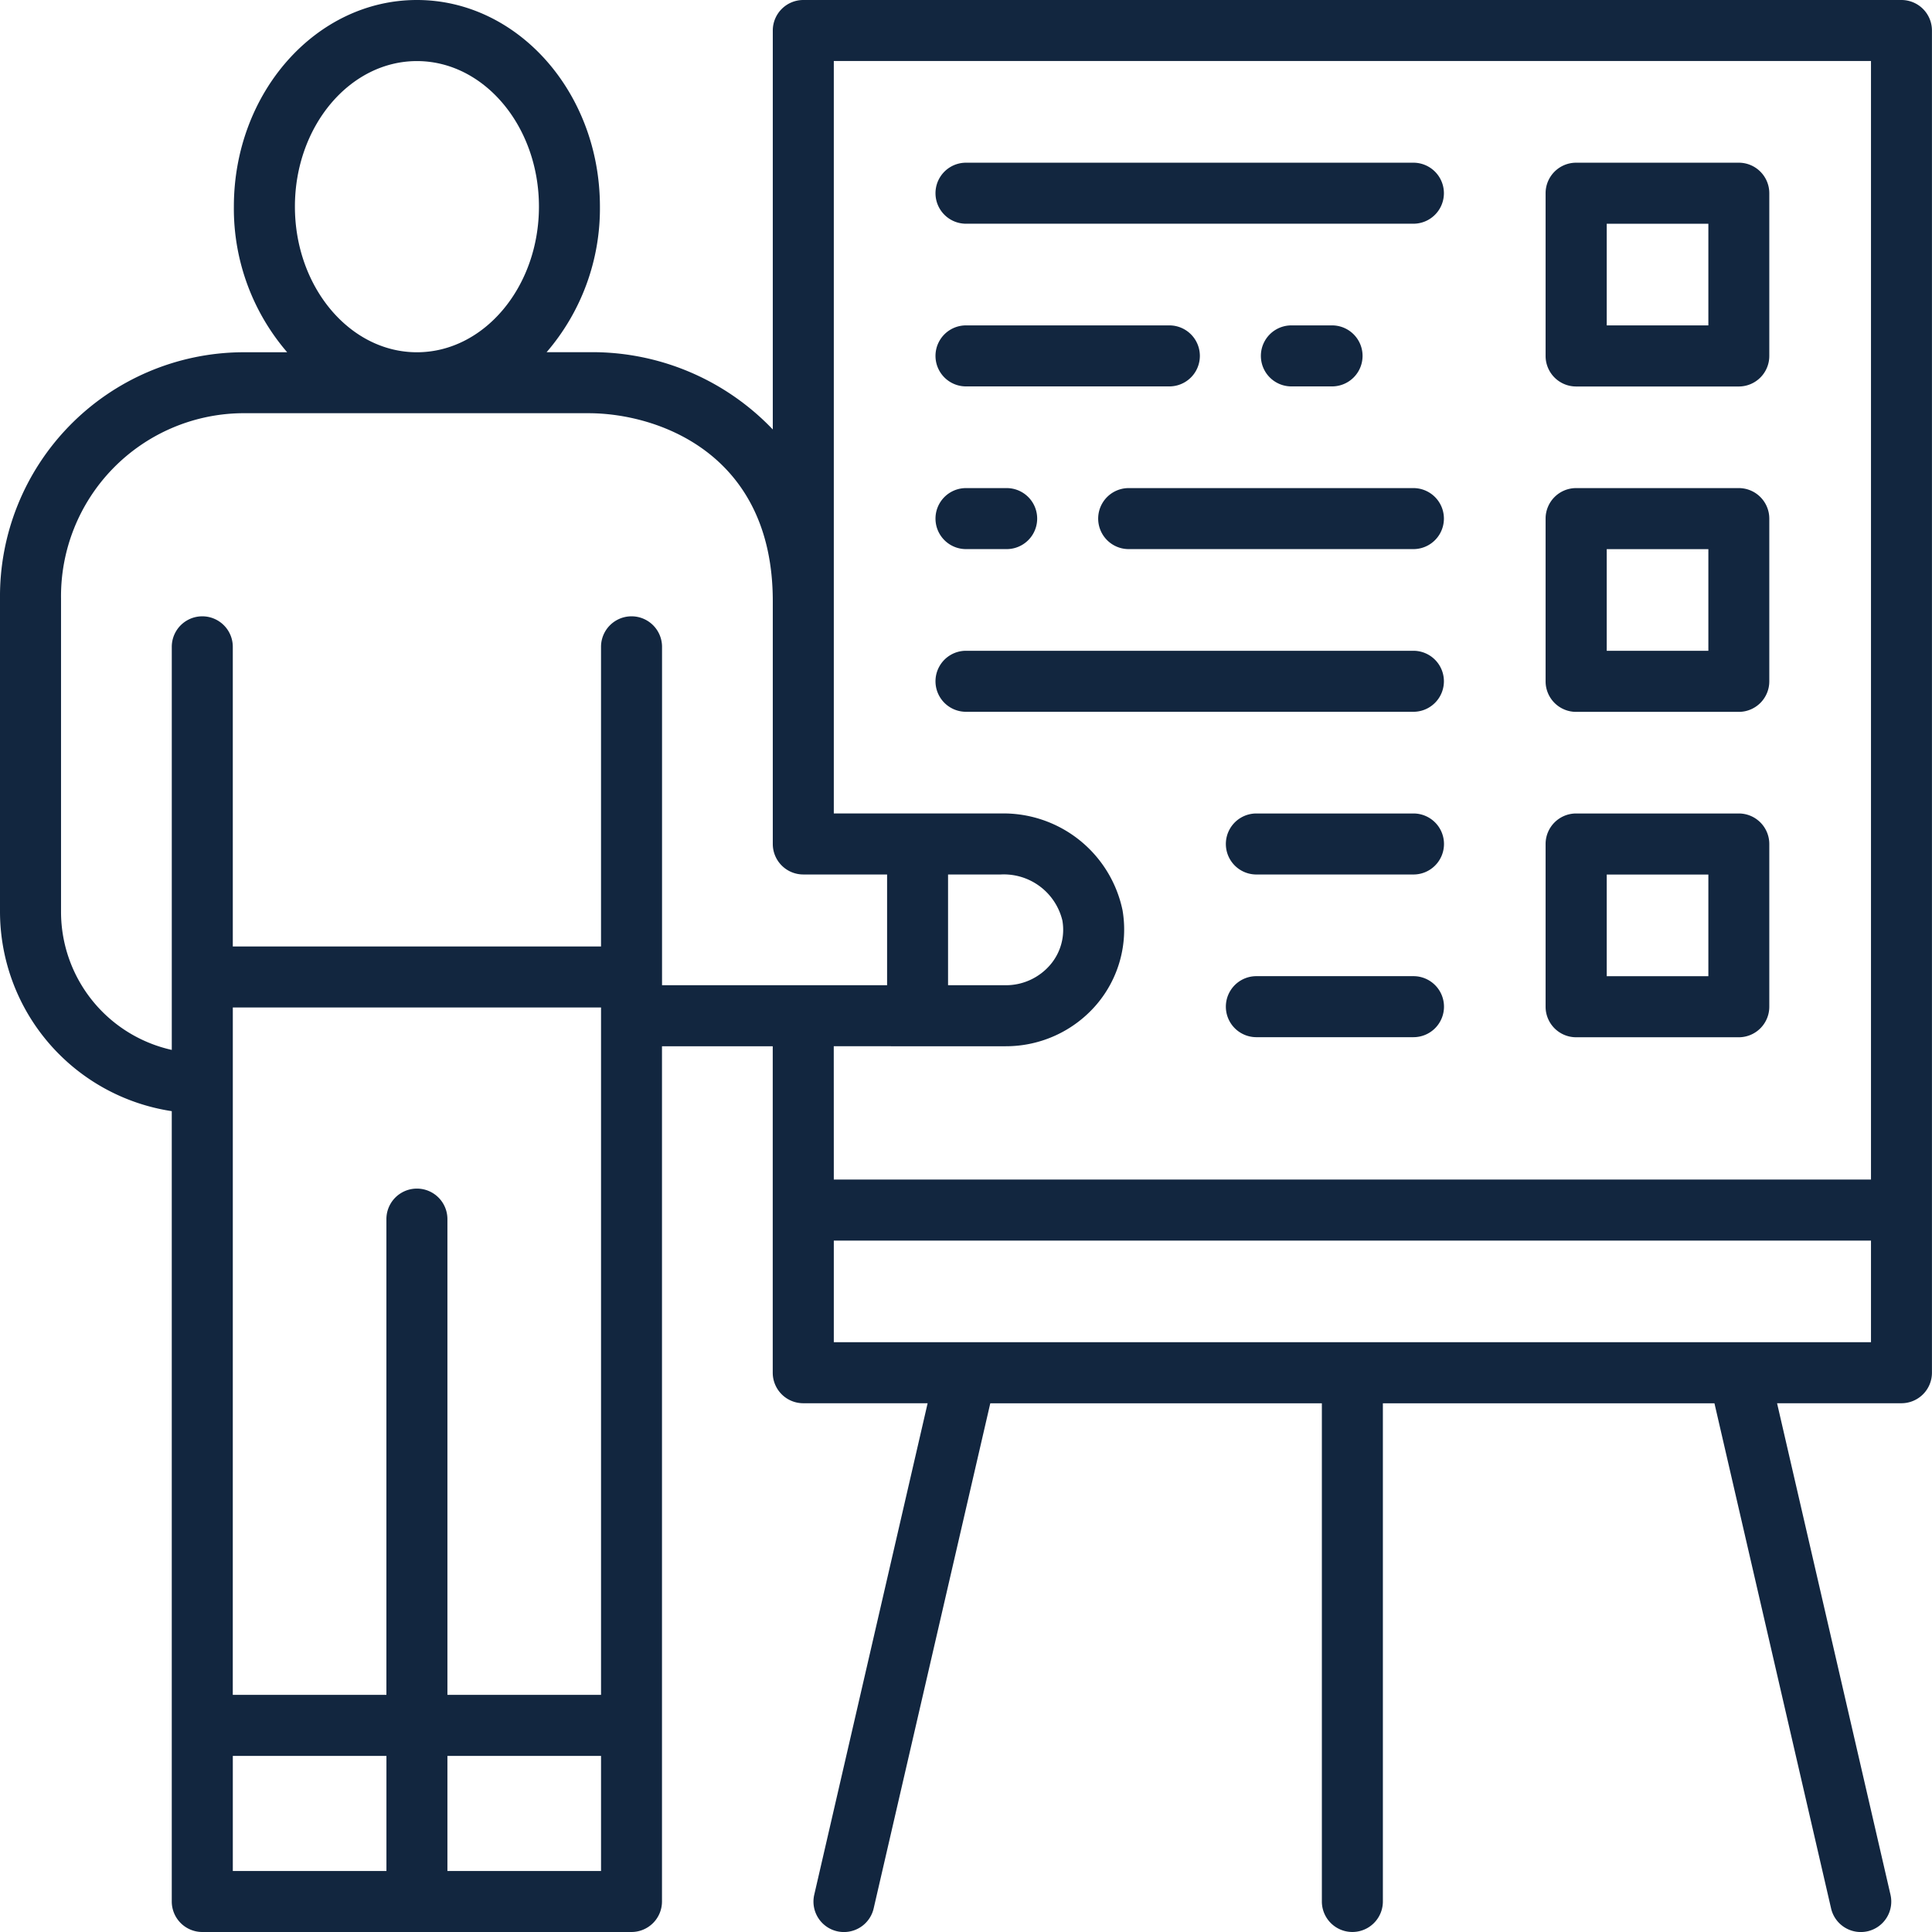 <svg id="Grupo_149913" data-name="Grupo 149913" xmlns="http://www.w3.org/2000/svg" xmlns:xlink="http://www.w3.org/1999/xlink" width="115.954" height="115.954" viewBox="0 0 115.954 115.954">
  <defs>
    <clipPath id="clip-path">
      <rect id="Rectángulo_44472" data-name="Rectángulo 44472" width="115.954" height="115.954" fill="#12263f"/>
    </clipPath>
  </defs>
  <g id="Grupo_149912" data-name="Grupo 149912" clip-path="url(#clip-path)">
    <path id="Trazado_187708" data-name="Trazado 187708" d="M114.123,0H48.212a1.832,1.832,0,0,0-1.831,1.831V25.776A14.972,14.972,0,0,0,35.33,21.138H32.806a13.22,13.22,0,0,0,3.2-8.742C36.007,5.563,31.08,0,25.022,0S14.036,5.563,14.036,12.4a13.21,13.21,0,0,0,3.2,8.742H14.473A14.651,14.651,0,0,0,0,35.931v18.8A12.124,12.124,0,0,0,10.309,66.689v47.434a1.832,1.832,0,0,0,1.831,1.831H37.9a1.832,1.832,0,0,0,1.831-1.831V62.793h6.647V82.388a1.832,1.832,0,0,0,1.831,1.831h7.465L48.871,113.71a1.828,1.828,0,0,0,1.369,2.2,1.849,1.849,0,0,0,.415.046,1.828,1.828,0,0,0,1.78-1.418l7-30.316h19.9v29.9a1.831,1.831,0,0,0,3.662,0v-29.9h19.9l7,30.316a1.828,1.828,0,0,0,1.78,1.418,1.864,1.864,0,0,0,.415-.046,1.828,1.828,0,0,0,1.369-2.2l-6.806-29.491h7.465a1.832,1.832,0,0,0,1.831-1.831V1.831A1.832,1.832,0,0,0,114.123,0m-1.831,80.557H50.043v-6.1h62.249ZM36.073,112.292h-9.22v-6.908h9.22Zm-22.1-47.248V60.467h22.1v41.255h-9.22V73.168a1.831,1.831,0,1,0-3.662,0v28.554h-9.22Zm0,40.34h9.22v6.908h-9.22ZM39.734,58.636V38.821a1.831,1.831,0,1,0-3.662,0V56.805h-22.1V38.821a1.831,1.831,0,0,0-3.662,0V63.013a8.491,8.491,0,0,1-6.647-8.278v-18.8A10.987,10.987,0,0,1,14.473,24.8H35.33c4.1,0,11.051,2.373,11.051,11.271V50.653a1.832,1.832,0,0,0,1.831,1.831h5.029v6.647H39.734ZM17.7,12.4c0-4.814,3.286-8.734,7.323-8.734s7.323,3.92,7.323,8.734-3.286,8.742-7.323,8.742S17.7,17.215,17.7,12.4M56.9,59.131V52.484h3.169A3.614,3.614,0,0,1,63.76,55.24a3.231,3.231,0,0,1-.727,2.666,3.5,3.5,0,0,1-2.675,1.225Zm-6.86,3.662H60.357a7.154,7.154,0,0,0,5.471-2.522,6.933,6.933,0,0,0,1.545-5.634,7.3,7.3,0,0,0-7.3-5.815H50.043V3.662h62.249V70.793H50.043Z" fill="#12263f"/>
    <path id="Trazado_187709" data-name="Trazado 187709" d="M51.683,4H24.831a1.831,1.831,0,0,0,0,3.662H51.683a1.831,1.831,0,1,0,0-3.662" transform="translate(33.146 5.765)" fill="#12263f"/>
    <path id="Trazado_187710" data-name="Trazado 187710" d="M35.272,11.662a1.831,1.831,0,0,0,0-3.662H32.831a1.831,1.831,0,0,0,0,3.662Z" transform="translate(44.675 11.529)" fill="#12263f"/>
    <path id="Trazado_187711" data-name="Trazado 187711" d="M24.831,11.662H37.036a1.831,1.831,0,0,0,0-3.662H24.831a1.831,1.831,0,0,0,0,3.662" transform="translate(33.146 11.529)" fill="#12263f"/>
    <path id="Trazado_187712" data-name="Trazado 187712" d="M49.6,4H39.831A1.832,1.832,0,0,0,38,5.831V15.6a1.832,1.832,0,0,0,1.831,1.831H49.6A1.832,1.832,0,0,0,51.426,15.6V5.831A1.832,1.832,0,0,0,49.6,4m-1.831,9.765h-6.1v-6.1h6.1Z" transform="translate(54.763 5.765)" fill="#12263f"/>
    <path id="Trazado_187713" data-name="Trazado 187713" d="M45.919,12H28.831a1.831,1.831,0,0,0,0,3.662H45.919a1.831,1.831,0,1,0,0-3.662" transform="translate(38.91 17.294)" fill="#12263f"/>
    <path id="Trazado_187714" data-name="Trazado 187714" d="M24.831,15.662h2.441a1.831,1.831,0,0,0,0-3.662H24.831a1.831,1.831,0,0,0,0,3.662" transform="translate(33.146 17.294)" fill="#12263f"/>
    <path id="Trazado_187715" data-name="Trazado 187715" d="M51.683,16H24.831a1.831,1.831,0,0,0,0,3.662H51.683a1.831,1.831,0,1,0,0-3.662" transform="translate(33.146 23.058)" fill="#12263f"/>
    <path id="Trazado_187716" data-name="Trazado 187716" d="M49.6,12H39.831A1.832,1.832,0,0,0,38,13.831V23.6a1.832,1.832,0,0,0,1.831,1.831H49.6A1.832,1.832,0,0,0,51.426,23.6V13.831A1.832,1.832,0,0,0,49.6,12m-1.831,9.765h-6.1v-6.1h6.1Z" transform="translate(54.763 17.294)" fill="#12263f"/>
    <path id="Trazado_187717" data-name="Trazado 187717" d="M41.4,24H31.97a1.831,1.831,0,1,0,0,3.662H41.4A1.831,1.831,0,1,0,41.4,24" transform="translate(43.434 34.587)" fill="#12263f"/>
    <path id="Trazado_187718" data-name="Trazado 187718" d="M41.4,20H31.97a1.831,1.831,0,1,0,0,3.662H41.4A1.831,1.831,0,1,0,41.4,20" transform="translate(43.434 28.823)" fill="#12263f"/>
    <path id="Trazado_187719" data-name="Trazado 187719" d="M49.6,20H39.831A1.832,1.832,0,0,0,38,21.831V31.6a1.832,1.832,0,0,0,1.831,1.831H49.6A1.832,1.832,0,0,0,51.426,31.6V21.831A1.832,1.832,0,0,0,49.6,20m-1.831,9.765h-6.1v-6.1h6.1Z" transform="translate(54.763 28.823)" fill="#12263f"/>
  </g>
</svg>
